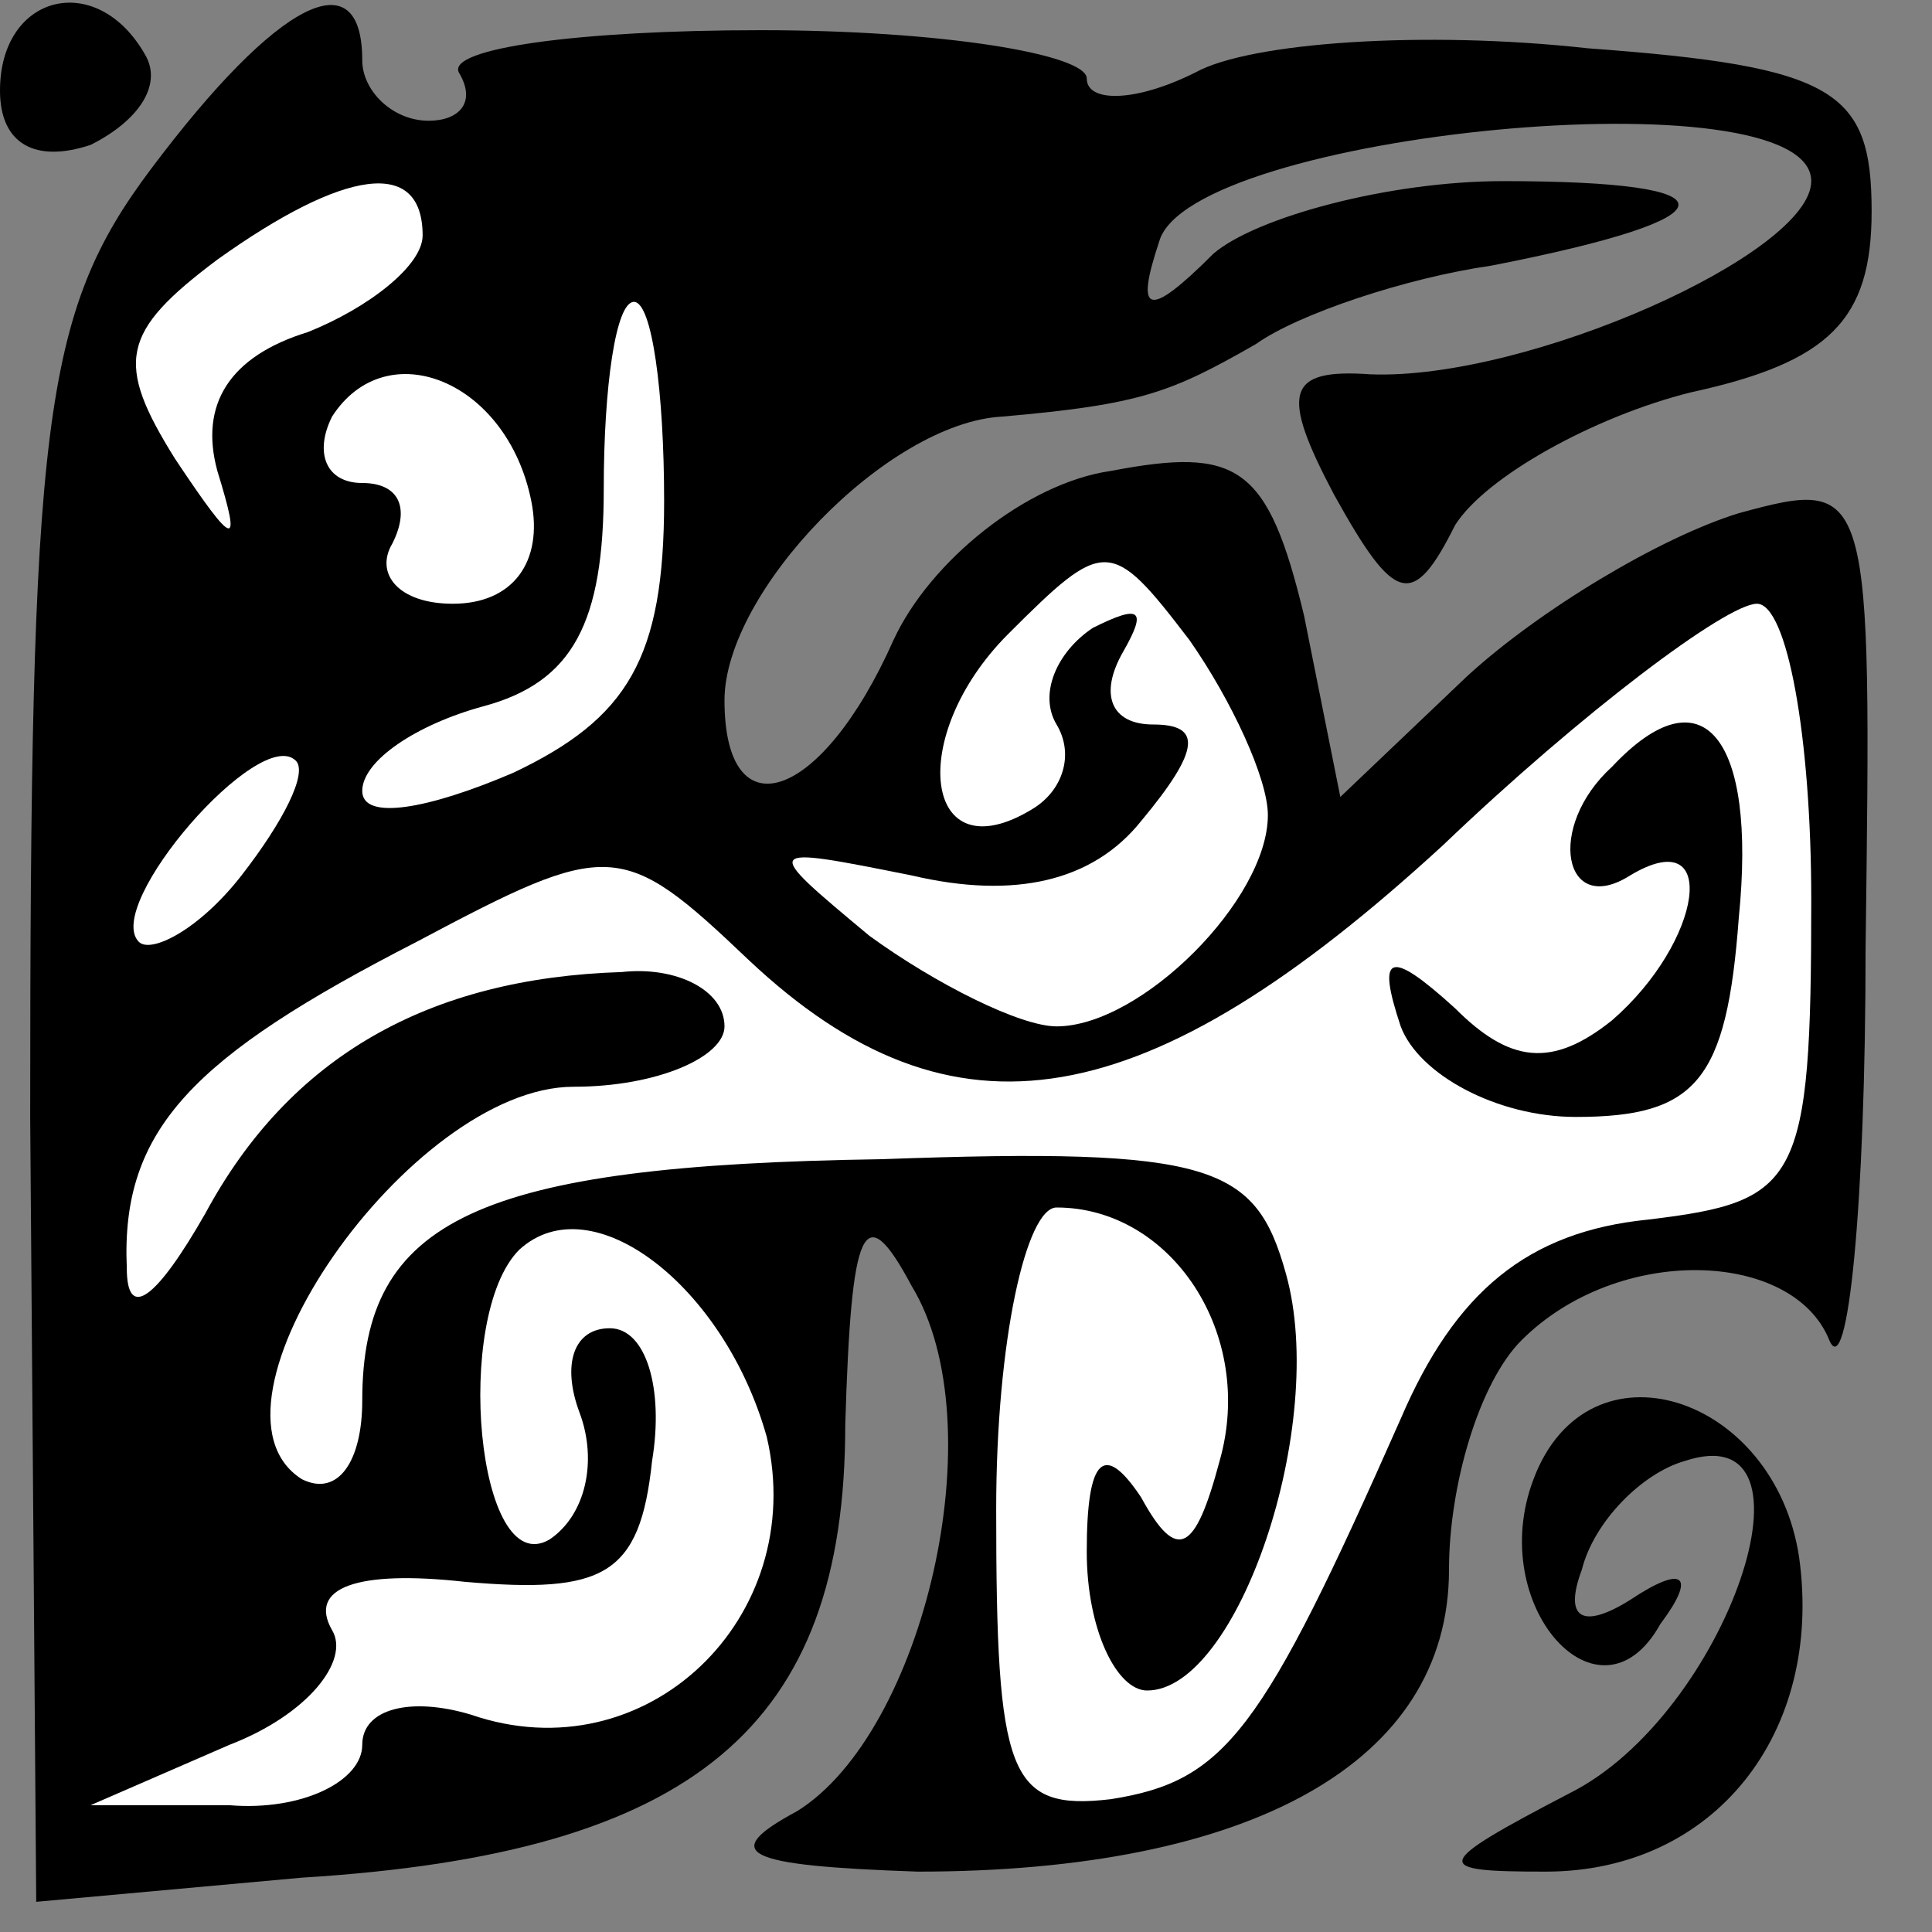 <?xml version="1.0" standalone="no"?>
<!DOCTYPE svg PUBLIC "-//W3C//DTD SVG 20010904//EN"
 "http://www.w3.org/TR/2001/REC-SVG-20010904/DTD/svg10.dtd">
<svg version="1.0" xmlns="http://www.w3.org/2000/svg"
 width="32pt" height="32pt" viewBox="0 0 32 32"
 preserveAspectRatio="xMidYMid meet">
<rect x="0" y="0" width="32" height="32" fill="#808080" stroke="none"/>
<g transform="translate(0,32) scale(0.1,-0.1)"
fill="#000000" stroke="none">
<path fill="#000000" stroke="none" d="M0 305 c0 -9 6 -12 15 -9 8 4 12 10 9
15 -8 14 -24 10 -24 -6z"/>
<path fill="#000000" stroke="none" d="M25 292 c-18 -24 -20 -42 -20 -157 l1
-130 44 4 c65 4 90 25 90 75 1 33 3 38 11 23 14 -23 2 -74 -19 -87 -13 -7 -9
-9 20 -10 55 0 88 18 88 50 0 14 5 31 12 38 16 16 45 15 51 0 3 -7 6 22 6 65
1 77 1 78 -21 72 -13 -4 -33 -16 -45 -27 l-21 -20 -6 30 c-6 25 -11 28 -32 24
-14 -2 -30 -15 -36 -28 -12 -27 -28 -32 -28 -10 0 18 27 46 46 47 23 2 28 4
42 12 7 5 25 11 39 13 41 8 41 14 2 14 -19 0 -41 -6 -48 -12 -11 -11 -13 -10
-9 2 5 18 108 28 108 10 0 -12 -47 -33 -73 -32 -14 1 -15 -3 -6 -20 10 -18 13
-19 20 -5 5 8 23 18 39 22 23 5 30 12 30 30 0 20 -6 24 -47 27 -27 3 -56 1
-65 -4 -10 -5 -18 -5 -18 -1 0 4 -24 8 -54 8 -30 0 -52 -3 -50 -7 3 -5 0 -8
-5 -8 -6 0 -11 5 -11 10 0 17 -14 10 -35 -18z"/>
<path fill="#ffffff" stroke="none" d="M70 281 c0 -5 -9 -12 -19 -16 -13 -4
-18 -12 -15 -23 4 -13 3 -13 -7 2 -10 16 -9 21 7 33 21 15 34 17 34 4z"/>
<path fill="#ffffff" stroke="none" d="M110 237 c0 -26 -6 -36 -25 -45 -14 -6
-25 -8 -25 -3 0 5 9 11 20 14 15 4 20 14 20 36 0 17 2 31 5 31 3 0 5 -15 5
-33z"/>
<path fill="#ffffff" stroke="none" d="M88 237 c2 -10 -3 -17 -13 -17 -9 0
-13 5 -10 10 3 6 1 10 -5 10 -6 0 -8 5 -5 11 9 14 29 6 33 -14z"/>
<path fill="#ffffff" stroke="none" d="M210 185 c0 -14 -21 -35 -35 -35 -6 0
-20 7 -31 15 -18 15 -18 15 7 10 17 -4 30 -1 38 9 10 12 10 16 2 16 -7 0 -9 5
-5 12 4 7 3 8 -5 4 -6 -4 -9 -11 -6 -16 3 -5 1 -11 -4 -14 -18 -11 -21 12 -4
29 16 16 17 16 30 -1 7 -10 13 -23 13 -29z"/>
<path fill="#ffffff" stroke="none" d="M300 171 c0 -47 -2 -50 -27 -53 -20 -2
-32 -12 -41 -33 -23 -52 -29 -60 -48 -63 -17 -2 -19 4 -19 48 0 28 5 50 10 50
19 0 33 -21 27 -42 -4 -15 -7 -17 -13 -6 -6 9 -9 7 -9 -9 0 -13 5 -23 10 -23
15 0 30 44 23 69 -5 18 -12 21 -67 19 -67 -1 -86 -10 -86 -40 0 -10 -4 -16
-10 -13 -19 12 18 65 45 65 14 0 25 5 25 10 0 6 -8 10 -17 9 -32 -1 -55 -14
-69 -40 -8 -14 -13 -18 -13 -9 -1 23 11 35 48 54 32 17 34 17 55 -3 34 -32 66
-26 115 19 23 22 47 40 52 40 5 0 9 -22 9 -49z"/>
<path fill="#ffffff" stroke="none" d="M40 175 c-7 -9 -15 -13 -17 -11 -6 6
20 36 26 30 2 -2 -2 -10 -9 -19z"/>
<path fill="#ffffff" stroke="none" d="M127 82 c7 -30 -20 -56 -49 -46 -10 3
-18 1 -18 -5 0 -6 -10 -11 -22 -10 l-23 0 23 10 c13 5 20 14 17 19 -4 7 4 10
22 8 23 -2 29 1 31 20 2 12 -1 22 -7 22 -6 0 -8 -6 -5 -14 3 -8 1 -17 -5 -21
-12 -7 -16 37 -5 48 12 11 34 -6 41 -31z"/>
<path fill="#000000" stroke="none" d="M267 193 c-11 -10 -8 -25 3 -18 15 9
12 -11 -3 -24 -10 -8 -17 -7 -26 2 -11 10 -13 9 -9 -3 3 -8 16 -15 29 -15 20
0 25 6 27 33 3 30 -6 41 -21 25z"/>
<path fill="#000000" stroke="none" d="M254 75 c-8 -21 11 -42 21 -24 6 8 4
10 -5 4 -8 -5 -11 -3 -8 5 2 8 10 16 17 18 24 8 7 -42 -19 -55 -23 -12 -23
-13 -4 -13 28 0 46 23 42 52 -4 27 -35 37 -44 13z"/>
</g>
</svg>
